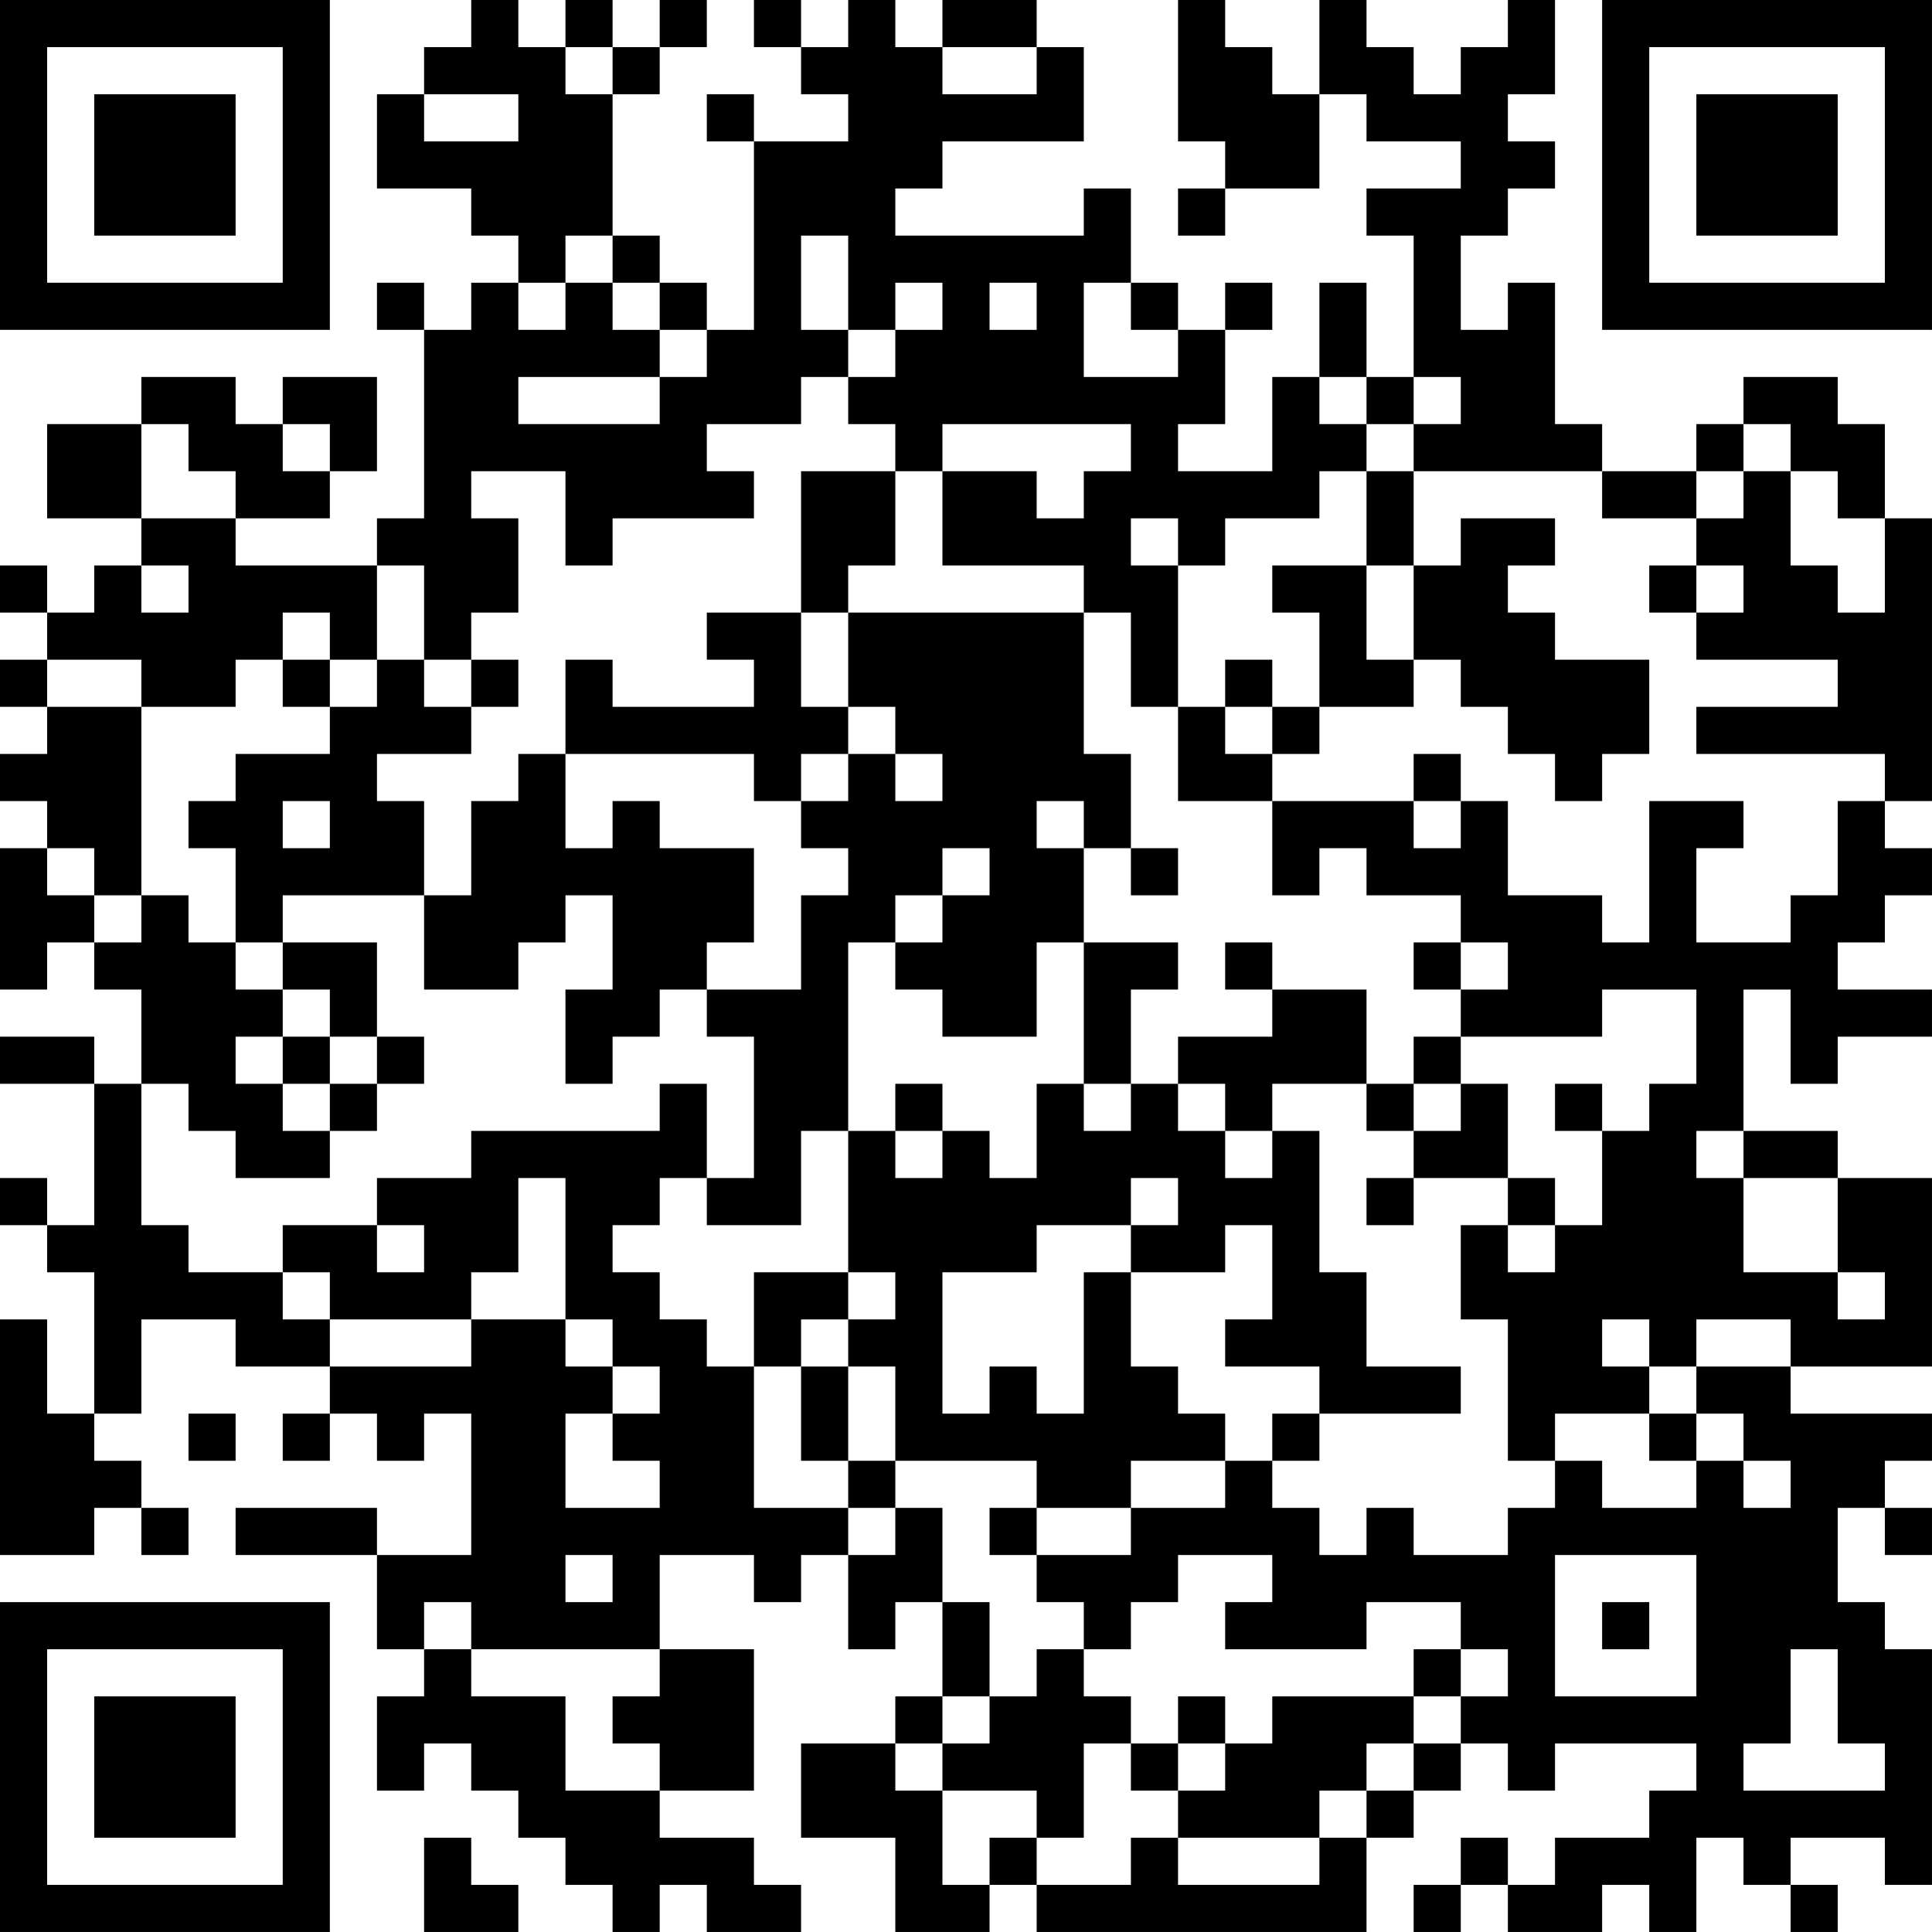 <?xml version="1.0" encoding="UTF-8"?>
<svg xmlns="http://www.w3.org/2000/svg" version="1.1" width="200" height="200" viewBox="0 0 200 200"><rect x="0" y="0" width="200" height="200" fill="#ffffff"/><g transform="scale(4.878)"><g transform="translate(0,0)"><path fill-rule="evenodd" d="M10 0L10 1L9 1L9 2L8 2L8 4L10 4L10 5L11 5L11 6L10 6L10 7L9 7L9 6L8 6L8 7L9 7L9 11L8 11L8 12L5 12L5 11L7 11L7 10L8 10L8 8L6 8L6 9L5 9L5 8L3 8L3 9L1 9L1 11L3 11L3 12L2 12L2 13L1 13L1 12L0 12L0 13L1 13L1 14L0 14L0 15L1 15L1 16L0 16L0 17L1 17L1 18L0 18L0 21L1 21L1 20L2 20L2 21L3 21L3 23L2 23L2 22L0 22L0 23L2 23L2 26L1 26L1 25L0 25L0 26L1 26L1 27L2 27L2 30L1 30L1 28L0 28L0 33L2 33L2 32L3 32L3 33L4 33L4 32L3 32L3 31L2 31L2 30L3 30L3 28L5 28L5 29L7 29L7 30L6 30L6 31L7 31L7 30L8 30L8 31L9 31L9 30L10 30L10 33L8 33L8 32L5 32L5 33L8 33L8 35L9 35L9 36L8 36L8 38L9 38L9 37L10 37L10 38L11 38L11 39L12 39L12 40L13 40L13 41L14 41L14 40L15 40L15 41L17 41L17 40L16 40L16 39L14 39L14 38L16 38L16 35L14 35L14 33L16 33L16 34L17 34L17 33L18 33L18 35L19 35L19 34L20 34L20 36L19 36L19 37L17 37L17 39L19 39L19 41L21 41L21 40L22 40L22 41L29 41L29 39L30 39L30 38L31 38L31 37L32 37L32 38L33 38L33 37L36 37L36 38L35 38L35 39L33 39L33 40L32 40L32 39L31 39L31 40L30 40L30 41L31 41L31 40L32 40L32 41L34 41L34 40L35 40L35 41L36 41L36 39L37 39L37 40L38 40L38 41L39 41L39 40L38 40L38 39L40 39L40 40L41 40L41 35L40 35L40 34L39 34L39 32L40 32L40 33L41 33L41 32L40 32L40 31L41 31L41 30L38 30L38 29L41 29L41 25L39 25L39 24L37 24L37 21L38 21L38 23L39 23L39 22L41 22L41 21L39 21L39 20L40 20L40 19L41 19L41 18L40 18L40 17L41 17L41 11L40 11L40 9L39 9L39 8L37 8L37 9L36 9L36 10L34 10L34 9L33 9L33 6L32 6L32 7L31 7L31 5L32 5L32 4L33 4L33 3L32 3L32 2L33 2L33 0L32 0L32 1L31 1L31 2L30 2L30 1L29 1L29 0L28 0L28 2L27 2L27 1L26 1L26 0L25 0L25 3L26 3L26 4L25 4L25 5L26 5L26 4L28 4L28 2L29 2L29 3L31 3L31 4L29 4L29 5L30 5L30 8L29 8L29 6L28 6L28 8L27 8L27 10L25 10L25 9L26 9L26 7L27 7L27 6L26 6L26 7L25 7L25 6L24 6L24 4L23 4L23 5L19 5L19 4L20 4L20 3L23 3L23 1L22 1L22 0L20 0L20 1L19 1L19 0L18 0L18 1L17 1L17 0L16 0L16 1L17 1L17 2L18 2L18 3L16 3L16 2L15 2L15 3L16 3L16 7L15 7L15 6L14 6L14 5L13 5L13 2L14 2L14 1L15 1L15 0L14 0L14 1L13 1L13 0L12 0L12 1L11 1L11 0ZM12 1L12 2L13 2L13 1ZM20 1L20 2L22 2L22 1ZM9 2L9 3L11 3L11 2ZM12 5L12 6L11 6L11 7L12 7L12 6L13 6L13 7L14 7L14 8L11 8L11 9L14 9L14 8L15 8L15 7L14 7L14 6L13 6L13 5ZM17 5L17 7L18 7L18 8L17 8L17 9L15 9L15 10L16 10L16 11L13 11L13 12L12 12L12 10L10 10L10 11L11 11L11 13L10 13L10 14L9 14L9 12L8 12L8 14L7 14L7 13L6 13L6 14L5 14L5 15L3 15L3 14L1 14L1 15L3 15L3 19L2 19L2 18L1 18L1 19L2 19L2 20L3 20L3 19L4 19L4 20L5 20L5 21L6 21L6 22L5 22L5 23L6 23L6 24L7 24L7 25L5 25L5 24L4 24L4 23L3 23L3 26L4 26L4 27L6 27L6 28L7 28L7 29L10 29L10 28L12 28L12 29L13 29L13 30L12 30L12 32L14 32L14 31L13 31L13 30L14 30L14 29L13 29L13 28L12 28L12 25L11 25L11 27L10 27L10 28L7 28L7 27L6 27L6 26L8 26L8 27L9 27L9 26L8 26L8 25L10 25L10 24L14 24L14 23L15 23L15 25L14 25L14 26L13 26L13 27L14 27L14 28L15 28L15 29L16 29L16 32L18 32L18 33L19 33L19 32L20 32L20 34L21 34L21 36L20 36L20 37L19 37L19 38L20 38L20 40L21 40L21 39L22 39L22 40L24 40L24 39L25 39L25 40L28 40L28 39L29 39L29 38L30 38L30 37L31 37L31 36L32 36L32 35L31 35L31 34L29 34L29 35L26 35L26 34L27 34L27 33L25 33L25 34L24 34L24 35L23 35L23 34L22 34L22 33L24 33L24 32L26 32L26 31L27 31L27 32L28 32L28 33L29 33L29 32L30 32L30 33L32 33L32 32L33 32L33 31L34 31L34 32L36 32L36 31L37 31L37 32L38 32L38 31L37 31L37 30L36 30L36 29L38 29L38 28L36 28L36 29L35 29L35 28L34 28L34 29L35 29L35 30L33 30L33 31L32 31L32 28L31 28L31 26L32 26L32 27L33 27L33 26L34 26L34 24L35 24L35 23L36 23L36 21L34 21L34 22L31 22L31 21L32 21L32 20L31 20L31 19L29 19L29 18L28 18L28 19L27 19L27 17L30 17L30 18L31 18L31 17L32 17L32 19L34 19L34 20L35 20L35 17L37 17L37 18L36 18L36 20L38 20L38 19L39 19L39 17L40 17L40 16L36 16L36 15L39 15L39 14L36 14L36 13L37 13L37 12L36 12L36 11L37 11L37 10L38 10L38 12L39 12L39 13L40 13L40 11L39 11L39 10L38 10L38 9L37 9L37 10L36 10L36 11L34 11L34 10L30 10L30 9L31 9L31 8L30 8L30 9L29 9L29 8L28 8L28 9L29 9L29 10L28 10L28 11L26 11L26 12L25 12L25 11L24 11L24 12L25 12L25 15L24 15L24 13L23 13L23 12L20 12L20 10L22 10L22 11L23 11L23 10L24 10L24 9L20 9L20 10L19 10L19 9L18 9L18 8L19 8L19 7L20 7L20 6L19 6L19 7L18 7L18 5ZM21 6L21 7L22 7L22 6ZM23 6L23 8L25 8L25 7L24 7L24 6ZM3 9L3 11L5 11L5 10L4 10L4 9ZM6 9L6 10L7 10L7 9ZM17 10L17 13L15 13L15 14L16 14L16 15L13 15L13 14L12 14L12 16L11 16L11 17L10 17L10 19L9 19L9 17L8 17L8 16L10 16L10 15L11 15L11 14L10 14L10 15L9 15L9 14L8 14L8 15L7 15L7 14L6 14L6 15L7 15L7 16L5 16L5 17L4 17L4 18L5 18L5 20L6 20L6 21L7 21L7 22L6 22L6 23L7 23L7 24L8 24L8 23L9 23L9 22L8 22L8 20L6 20L6 19L9 19L9 21L11 21L11 20L12 20L12 19L13 19L13 21L12 21L12 23L13 23L13 22L14 22L14 21L15 21L15 22L16 22L16 25L15 25L15 26L17 26L17 24L18 24L18 27L16 27L16 29L17 29L17 31L18 31L18 32L19 32L19 31L22 31L22 32L21 32L21 33L22 33L22 32L24 32L24 31L26 31L26 30L25 30L25 29L24 29L24 27L26 27L26 26L27 26L27 28L26 28L26 29L28 29L28 30L27 30L27 31L28 31L28 30L31 30L31 29L29 29L29 27L28 27L28 24L27 24L27 23L29 23L29 24L30 24L30 25L29 25L29 26L30 26L30 25L32 25L32 26L33 26L33 25L32 25L32 23L31 23L31 22L30 22L30 23L29 23L29 21L27 21L27 20L26 20L26 21L27 21L27 22L25 22L25 23L24 23L24 21L25 21L25 20L23 20L23 18L24 18L24 19L25 19L25 18L24 18L24 16L23 16L23 13L18 13L18 12L19 12L19 10ZM29 10L29 12L27 12L27 13L28 13L28 15L27 15L27 14L26 14L26 15L25 15L25 17L27 17L27 16L28 16L28 15L30 15L30 14L31 14L31 15L32 15L32 16L33 16L33 17L34 17L34 16L35 16L35 14L33 14L33 13L32 13L32 12L33 12L33 11L31 11L31 12L30 12L30 10ZM3 12L3 13L4 13L4 12ZM29 12L29 14L30 14L30 12ZM35 12L35 13L36 13L36 12ZM17 13L17 15L18 15L18 16L17 16L17 17L16 17L16 16L12 16L12 18L13 18L13 17L14 17L14 18L16 18L16 20L15 20L15 21L17 21L17 19L18 19L18 18L17 18L17 17L18 17L18 16L19 16L19 17L20 17L20 16L19 16L19 15L18 15L18 13ZM26 15L26 16L27 16L27 15ZM30 16L30 17L31 17L31 16ZM6 17L6 18L7 18L7 17ZM22 17L22 18L23 18L23 17ZM20 18L20 19L19 19L19 20L18 20L18 24L19 24L19 25L20 25L20 24L21 24L21 25L22 25L22 23L23 23L23 24L24 24L24 23L23 23L23 20L22 20L22 22L20 22L20 21L19 21L19 20L20 20L20 19L21 19L21 18ZM30 20L30 21L31 21L31 20ZM7 22L7 23L8 23L8 22ZM19 23L19 24L20 24L20 23ZM25 23L25 24L26 24L26 25L27 25L27 24L26 24L26 23ZM30 23L30 24L31 24L31 23ZM33 23L33 24L34 24L34 23ZM36 24L36 25L37 25L37 27L39 27L39 28L40 28L40 27L39 27L39 25L37 25L37 24ZM24 25L24 26L22 26L22 27L20 27L20 30L21 30L21 29L22 29L22 30L23 30L23 27L24 27L24 26L25 26L25 25ZM18 27L18 28L17 28L17 29L18 29L18 31L19 31L19 29L18 29L18 28L19 28L19 27ZM4 30L4 31L5 31L5 30ZM35 30L35 31L36 31L36 30ZM12 33L12 34L13 34L13 33ZM33 33L33 36L36 36L36 33ZM9 34L9 35L10 35L10 36L12 36L12 38L14 38L14 37L13 37L13 36L14 36L14 35L10 35L10 34ZM34 34L34 35L35 35L35 34ZM22 35L22 36L21 36L21 37L20 37L20 38L22 38L22 39L23 39L23 37L24 37L24 38L25 38L25 39L28 39L28 38L29 38L29 37L30 37L30 36L31 36L31 35L30 35L30 36L27 36L27 37L26 37L26 36L25 36L25 37L24 37L24 36L23 36L23 35ZM38 35L38 37L37 37L37 38L40 38L40 37L39 37L39 35ZM25 37L25 38L26 38L26 37ZM9 39L9 41L11 41L11 40L10 40L10 39ZM0 0L0 7L7 7L7 0ZM1 1L1 6L6 6L6 1ZM2 2L2 5L5 5L5 2ZM34 0L34 7L41 7L41 0ZM35 1L35 6L40 6L40 1ZM36 2L36 5L39 5L39 2ZM0 34L0 41L7 41L7 34ZM1 35L1 40L6 40L6 35ZM2 36L2 39L5 39L5 36Z" fill="#000000"/></g></g></svg>
